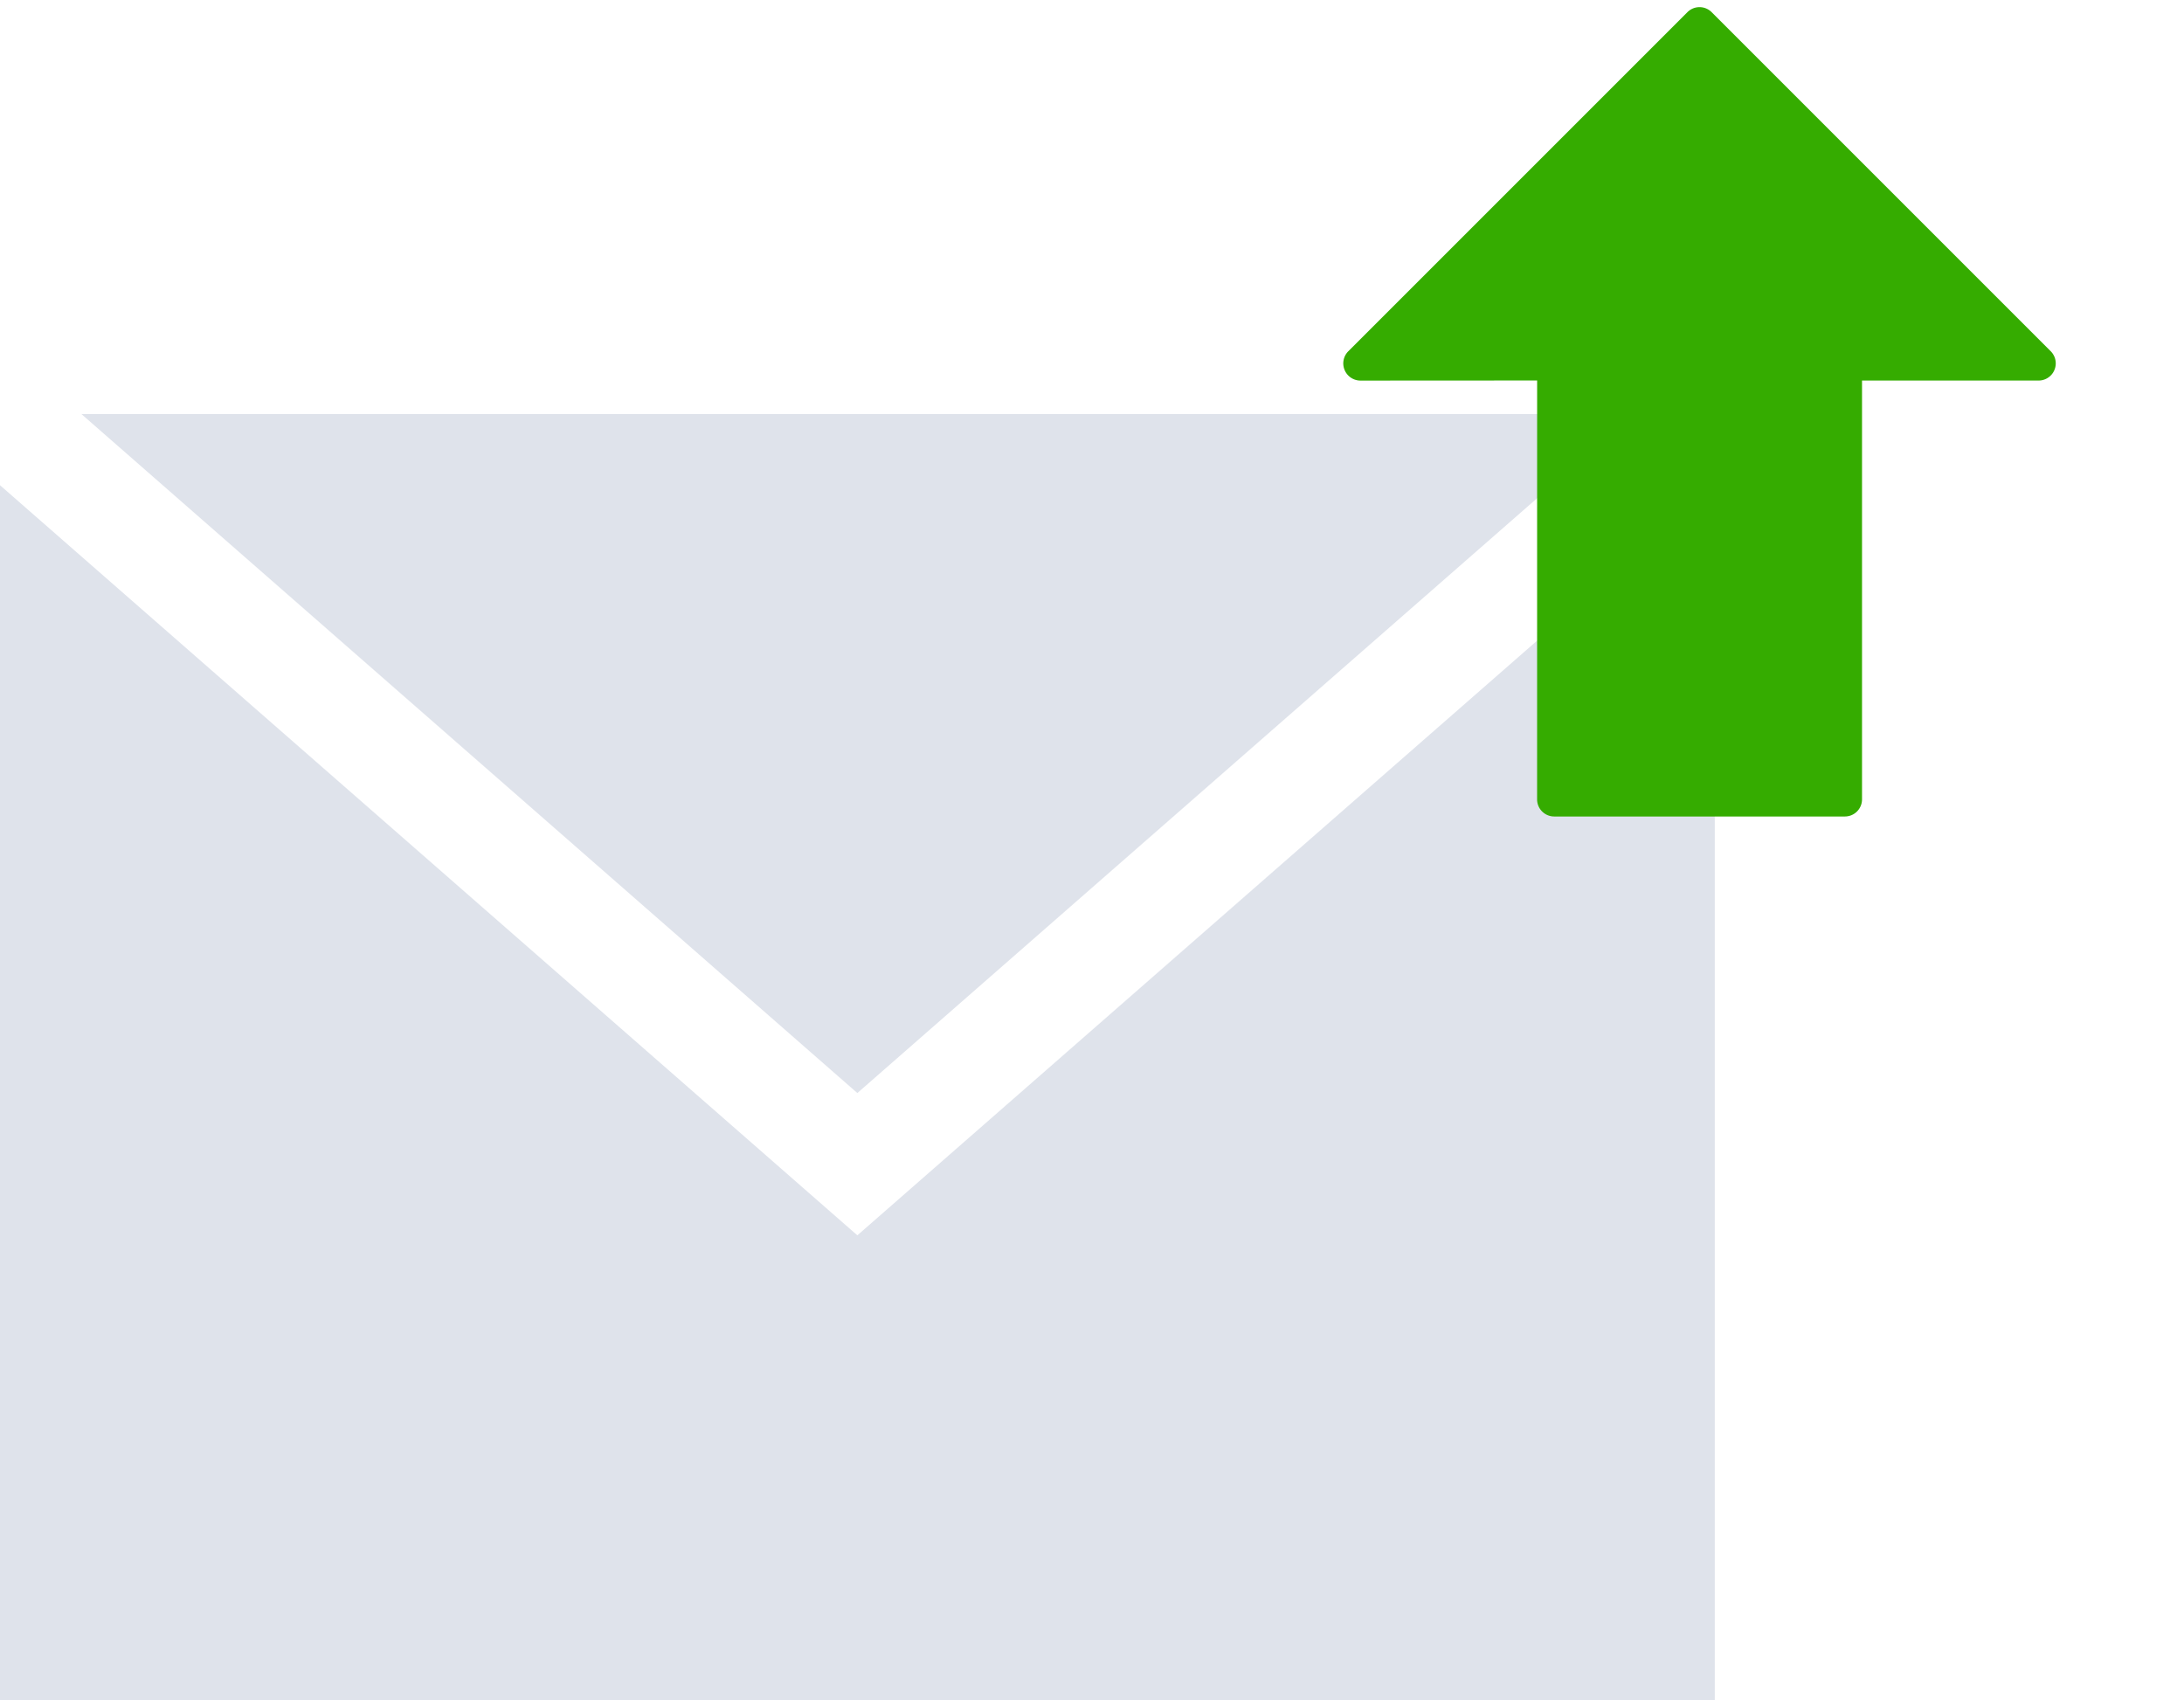 <svg xmlns="http://www.w3.org/2000/svg" width="46.293" height="36.036" viewBox="0 0 46.293 36.036">
  <g id="mail-black-back-envelope" transform="translate(0 -51.875)">
    <path id="Path_439" data-name="Path 439" d="M36.347,62.16V87.911H0V62.16l18.173,15.9Zm-1.726-1.509H1.725L18.173,75.044Z" fill="#dfe3eb"/>
    <g id="diagonal-arrow" transform="translate(25.756 62.144) rotate(-45)">
      <g id="Group_229" data-name="Group 229" transform="translate(0 14.522) rotate(-90)">
        <path id="Path_434" data-name="Path 434" d="M14.3,3.658a.364.364,0,0,0-.4.078L11.254,6.385,4.976.106a.363.363,0,0,0-.513,0L.106,4.463a.363.363,0,0,0,0,.513l6.278,6.278L3.737,13.9a.364.364,0,0,0,.256.621H14.159a.363.363,0,0,0,.363-.363V3.994A.363.363,0,0,0,14.3,3.658Z" fill="#35ac00"/>
      </g>
    </g>
  </g>
</svg>
